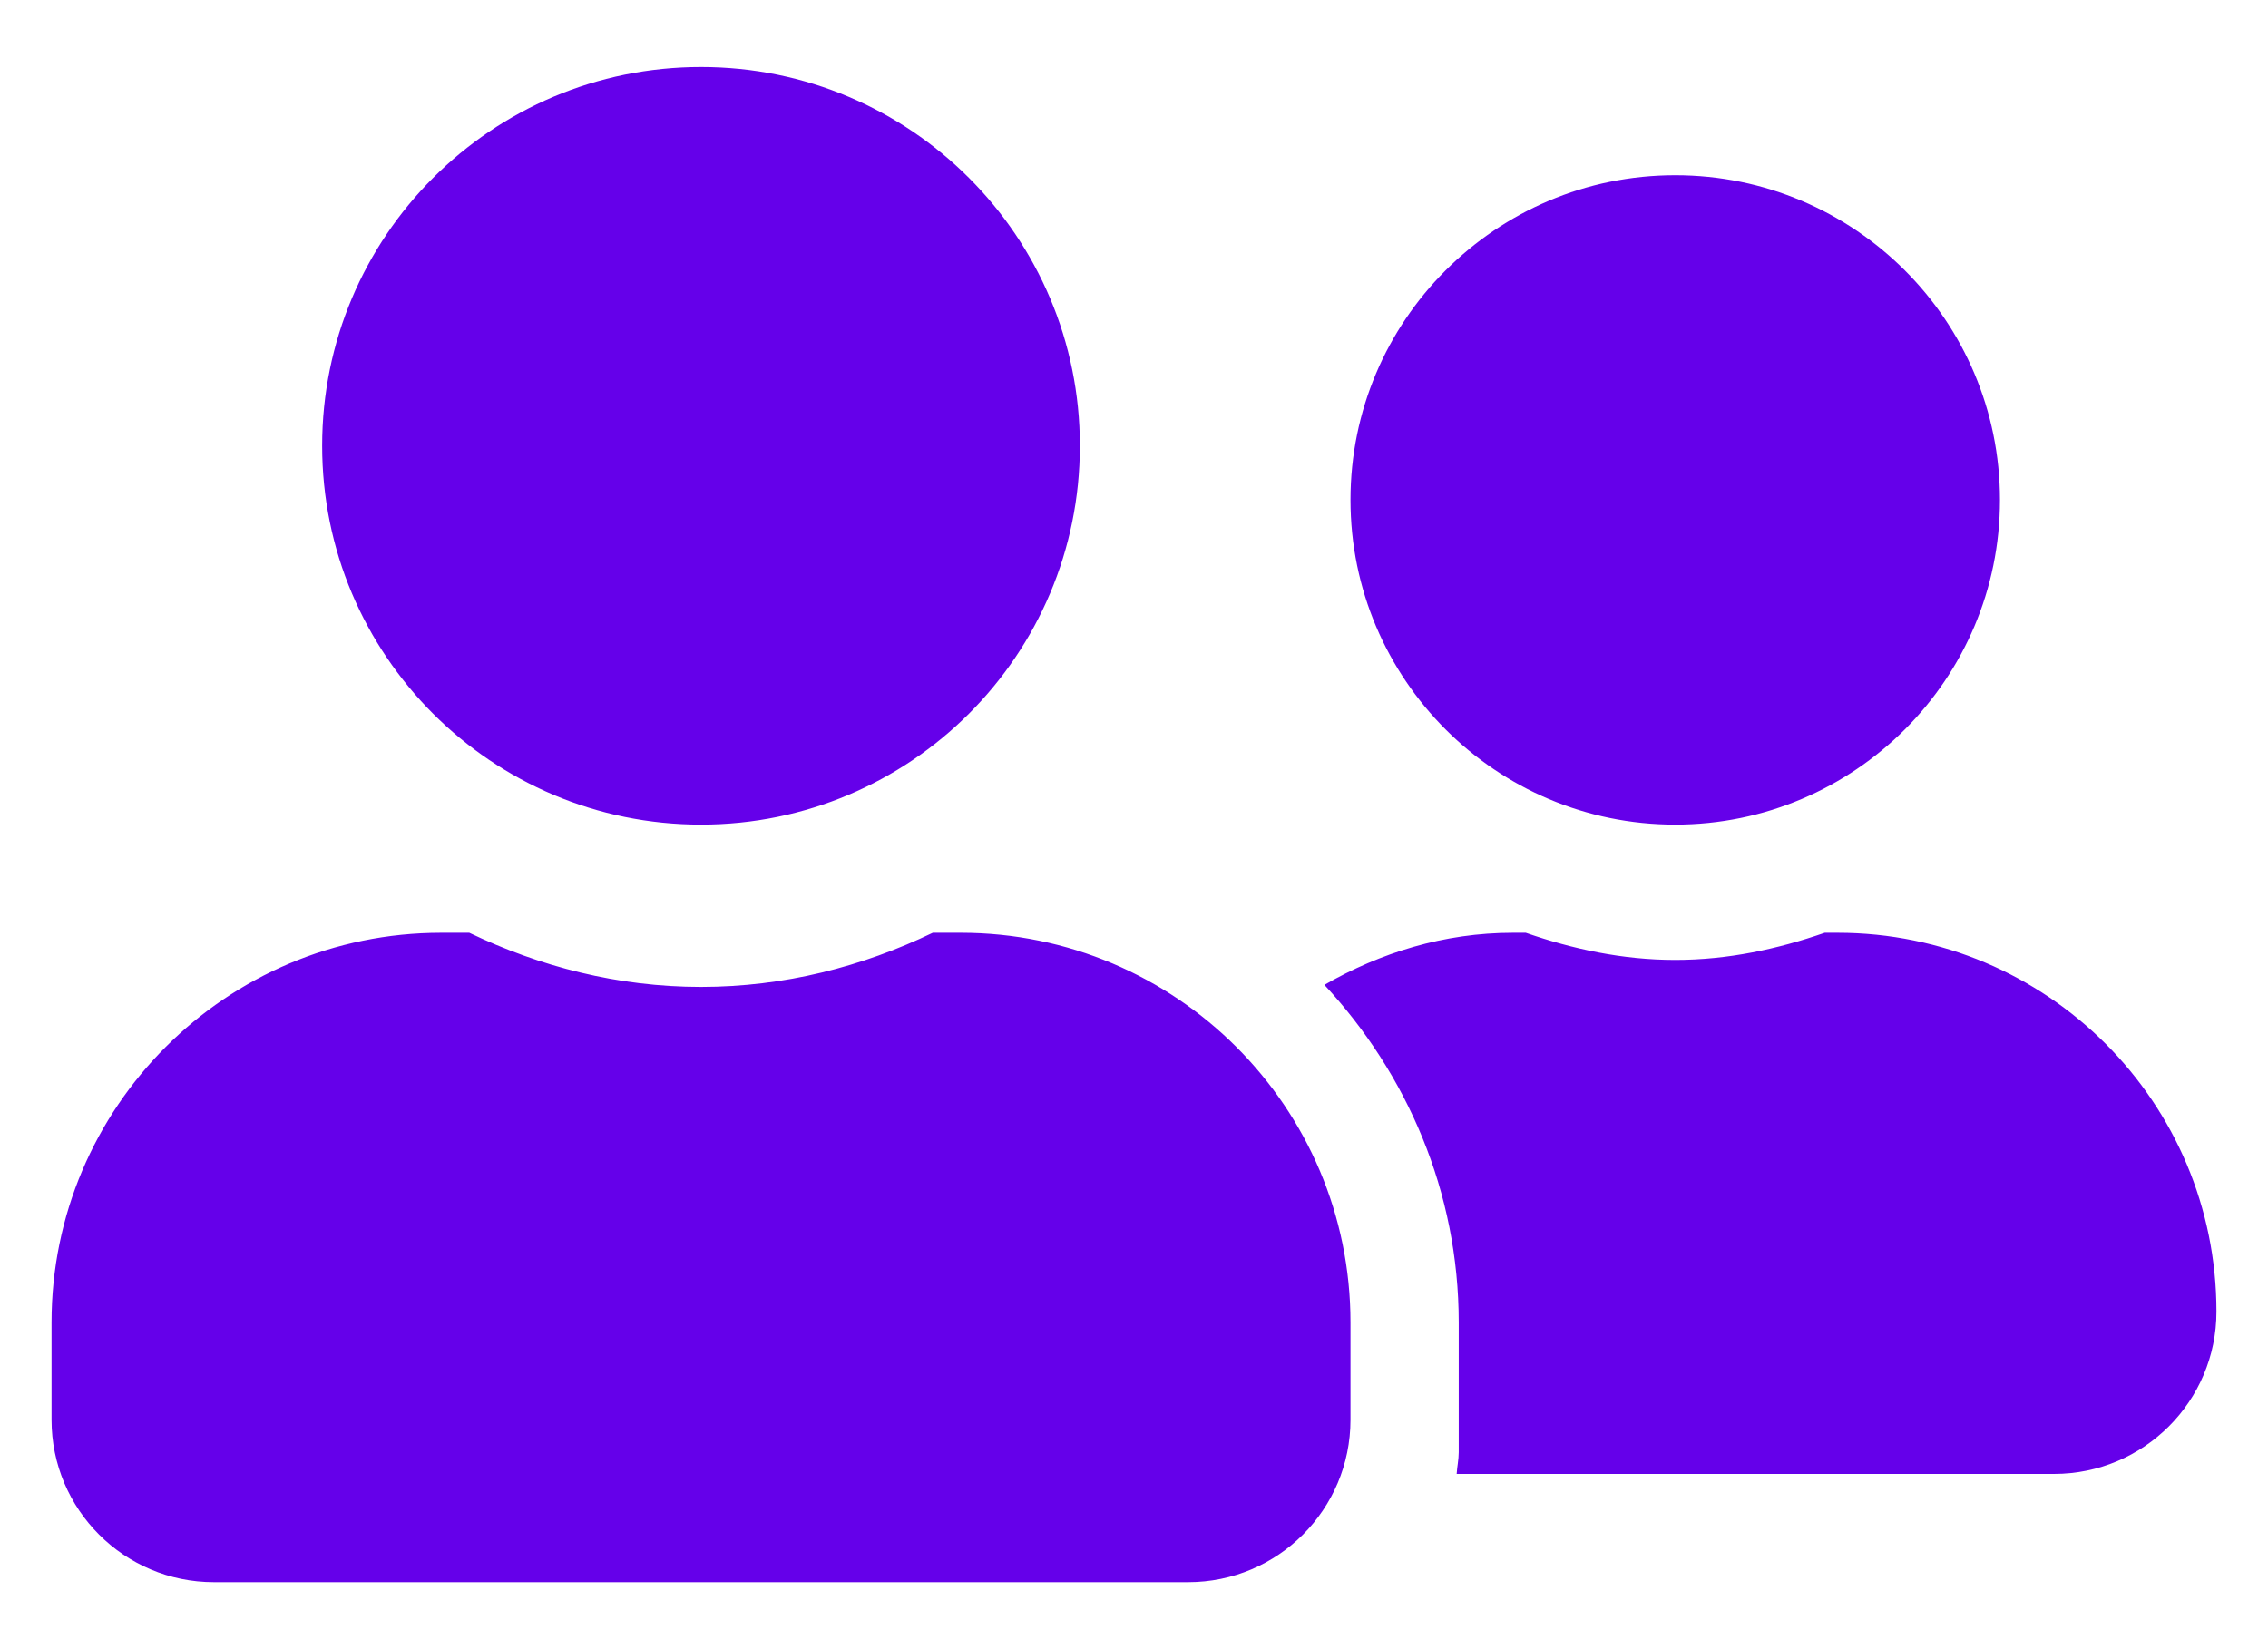 <svg width="22" height="16" viewBox="0 0 22 16" fill="none" xmlns="http://www.w3.org/2000/svg">
    <path d="M6.8 8C8.831 8 10.475 6.356 10.475 4.325C10.475 2.294 8.831 0.65 6.8 0.65C4.769 0.65 3.125 2.294 3.125 4.325C3.125 6.356 4.769 8 6.8 8ZM9.32 9.05H9.048C8.365 9.378 7.607 9.575 6.8 9.575C5.993 9.575 5.238 9.378 4.552 9.05H4.28C2.193 9.05 0.5 10.743 0.5 12.83V13.775C0.5 14.645 1.205 15.35 2.075 15.35H11.525C12.395 15.35 13.1 14.645 13.1 13.775V12.83C13.1 10.743 11.407 9.05 9.32 9.05ZM16.25 8C17.989 8 19.4 6.589 19.4 4.85C19.4 3.111 17.989 1.7 16.25 1.7C14.511 1.7 13.1 3.111 13.1 4.85C13.1 6.589 14.511 8 16.25 8ZM17.825 9.05H17.7C17.244 9.208 16.762 9.313 16.25 9.313C15.738 9.313 15.256 9.208 14.8 9.05H14.675C14.006 9.05 13.389 9.244 12.847 9.555C13.648 10.418 14.15 11.563 14.15 12.83V14.09C14.15 14.162 14.134 14.231 14.13 14.3H19.925C20.794 14.3 21.5 13.595 21.5 12.725C21.5 10.694 19.856 9.05 17.825 9.05Z" fill="#6500EA"/>
</svg>
